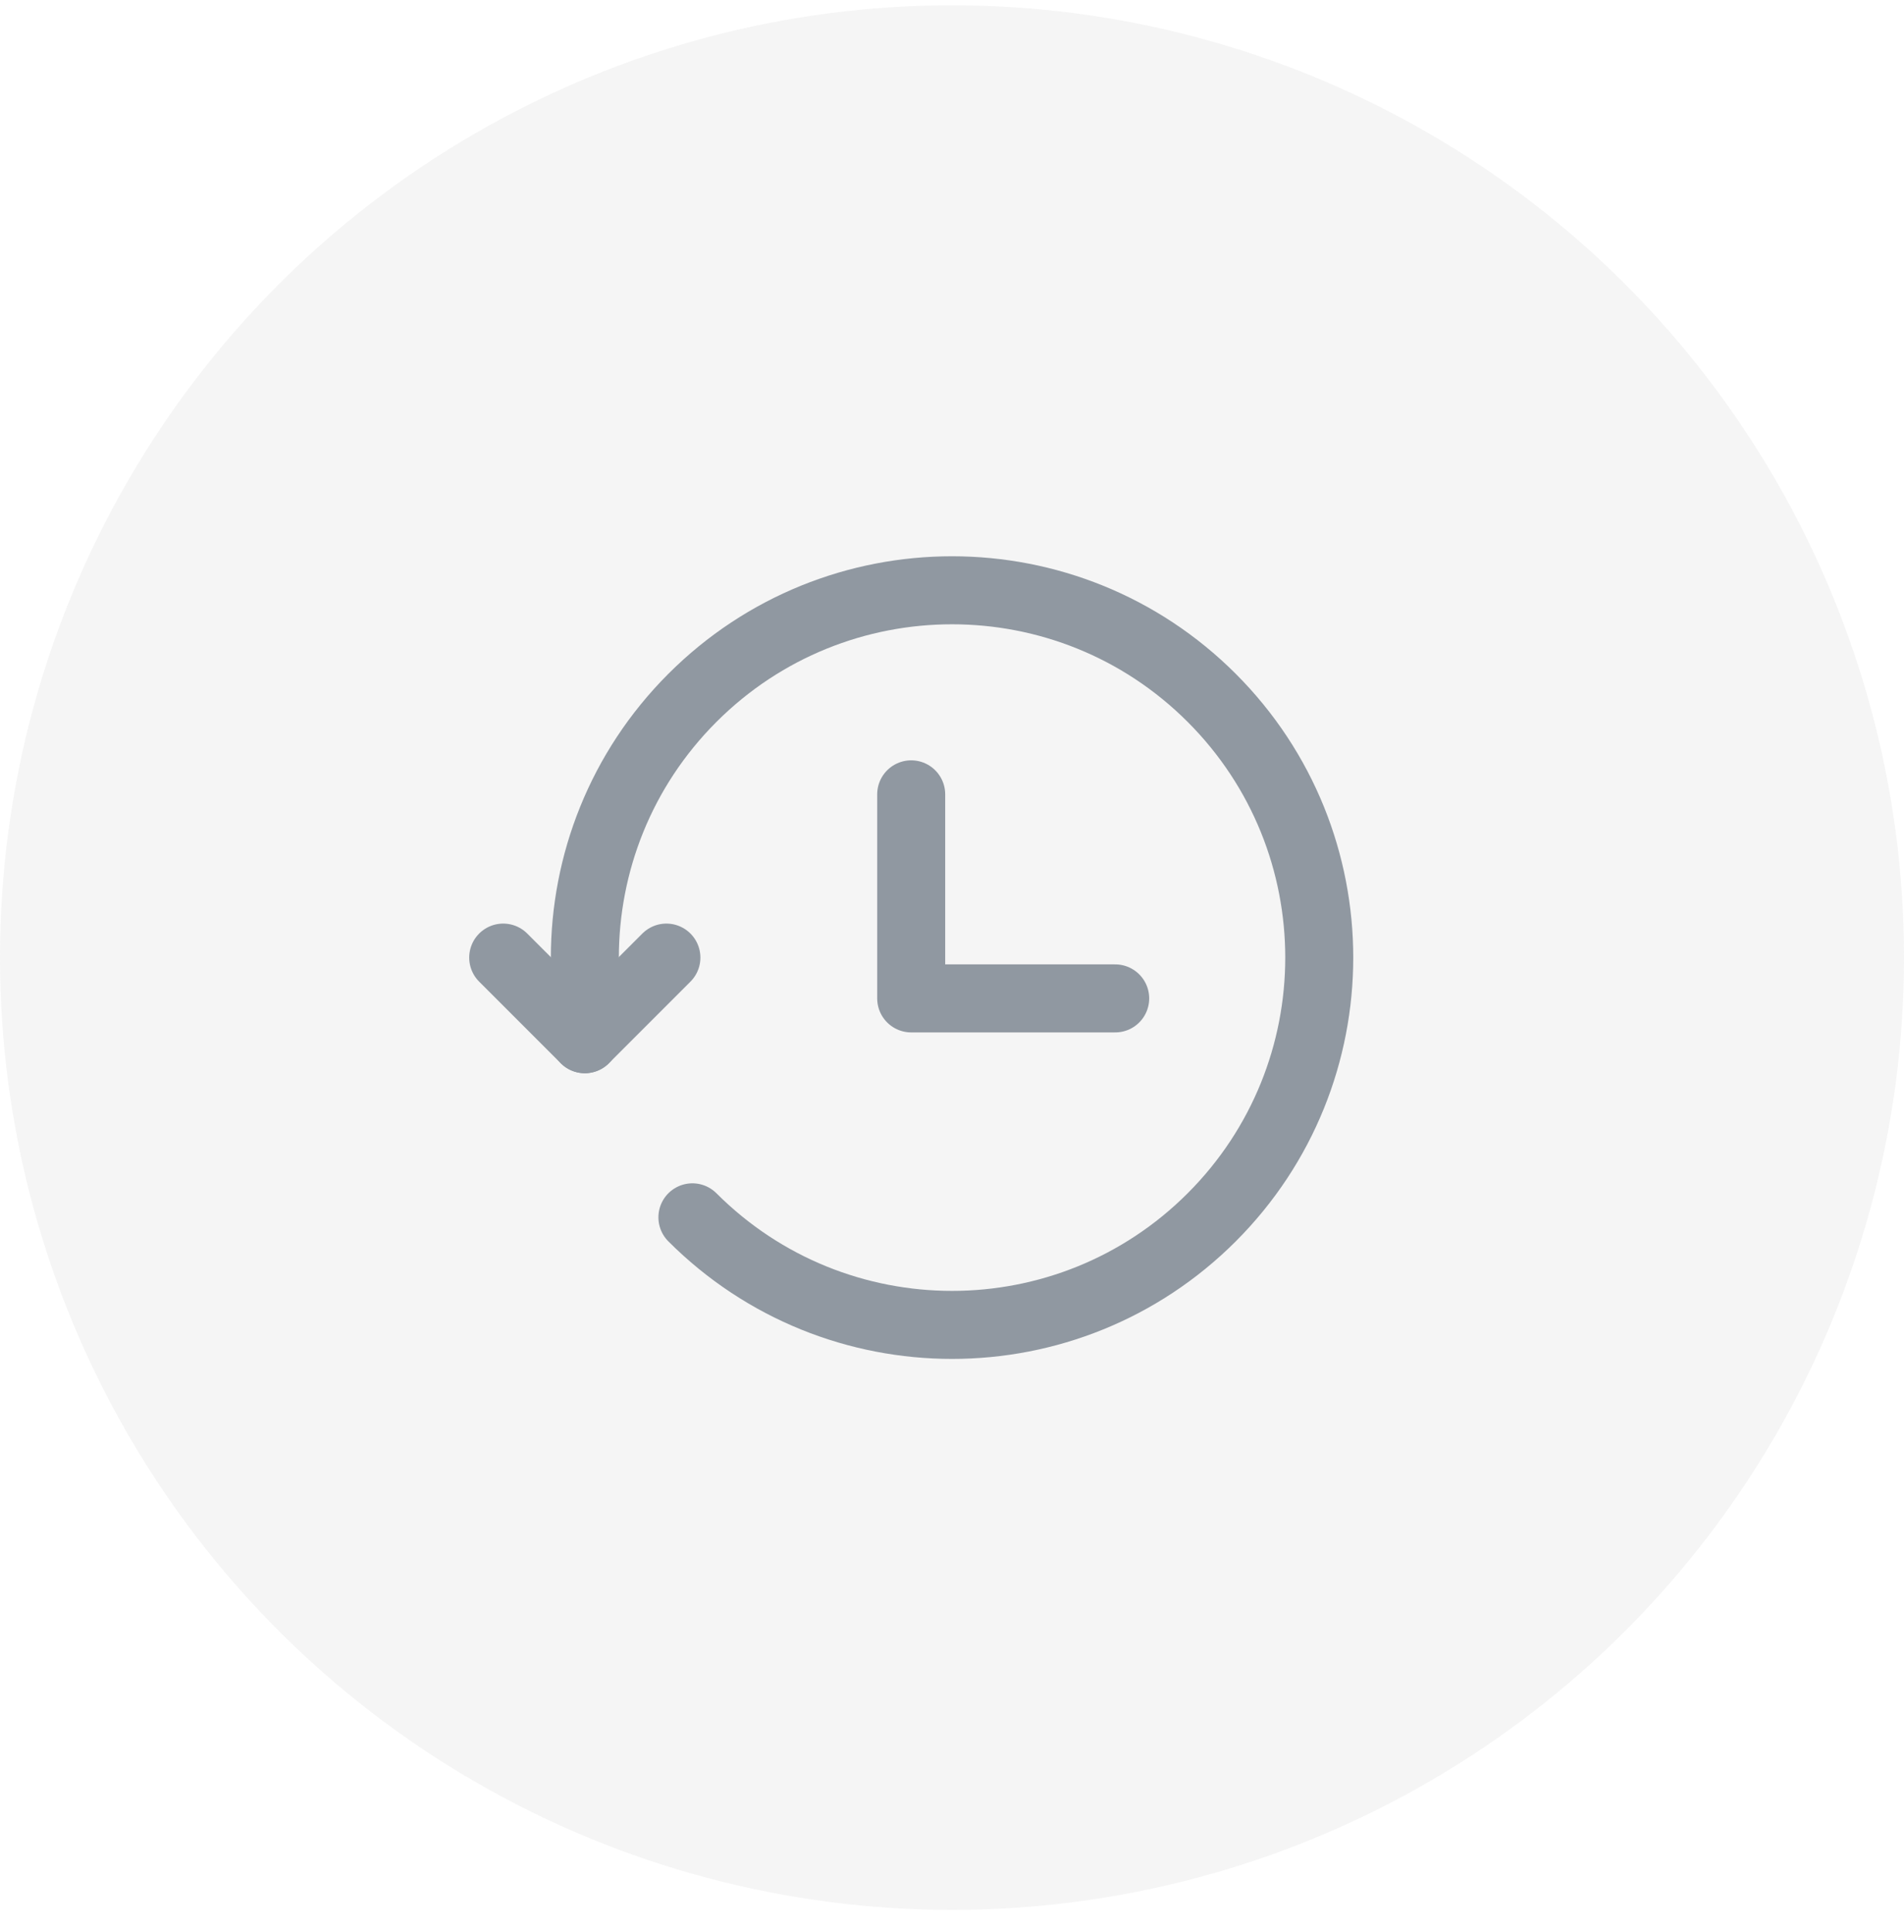 <svg width="70" height="71" viewBox="0 0 70 71" fill="none" xmlns="http://www.w3.org/2000/svg">
<circle cx="35" cy="35.195" r="35" fill="#888888" fill-opacity="0.08"/>
<g clip-path="url(#clip0_4455_16046)">
<path d="M25.456 44.741C30.728 50.013 39.276 50.013 44.548 44.741C49.82 39.469 49.82 30.921 44.548 25.649C39.276 20.377 30.728 20.377 25.456 25.649C22.818 28.287 21.5 31.745 21.502 35.202L21.502 38.195" stroke="#9098A1" stroke-width="2.5" stroke-linecap="round" stroke-linejoin="round"/>
<path d="M18.5 35.195L21.5 38.195L24.5 35.195" stroke="#9098A1" stroke-width="2.5" stroke-linecap="round" stroke-linejoin="round"/>
<path d="M33.5 29.195L33.5 36.695L41 36.695" stroke="#9098A1" stroke-width="2.5" stroke-linecap="round" stroke-linejoin="round"/>
</g>
<defs>
<clipPath id="clip0_4455_16046">
<rect width="36" height="36" fill="white" transform="translate(17 17.195)"/>
</clipPath>
</defs>
</svg>

